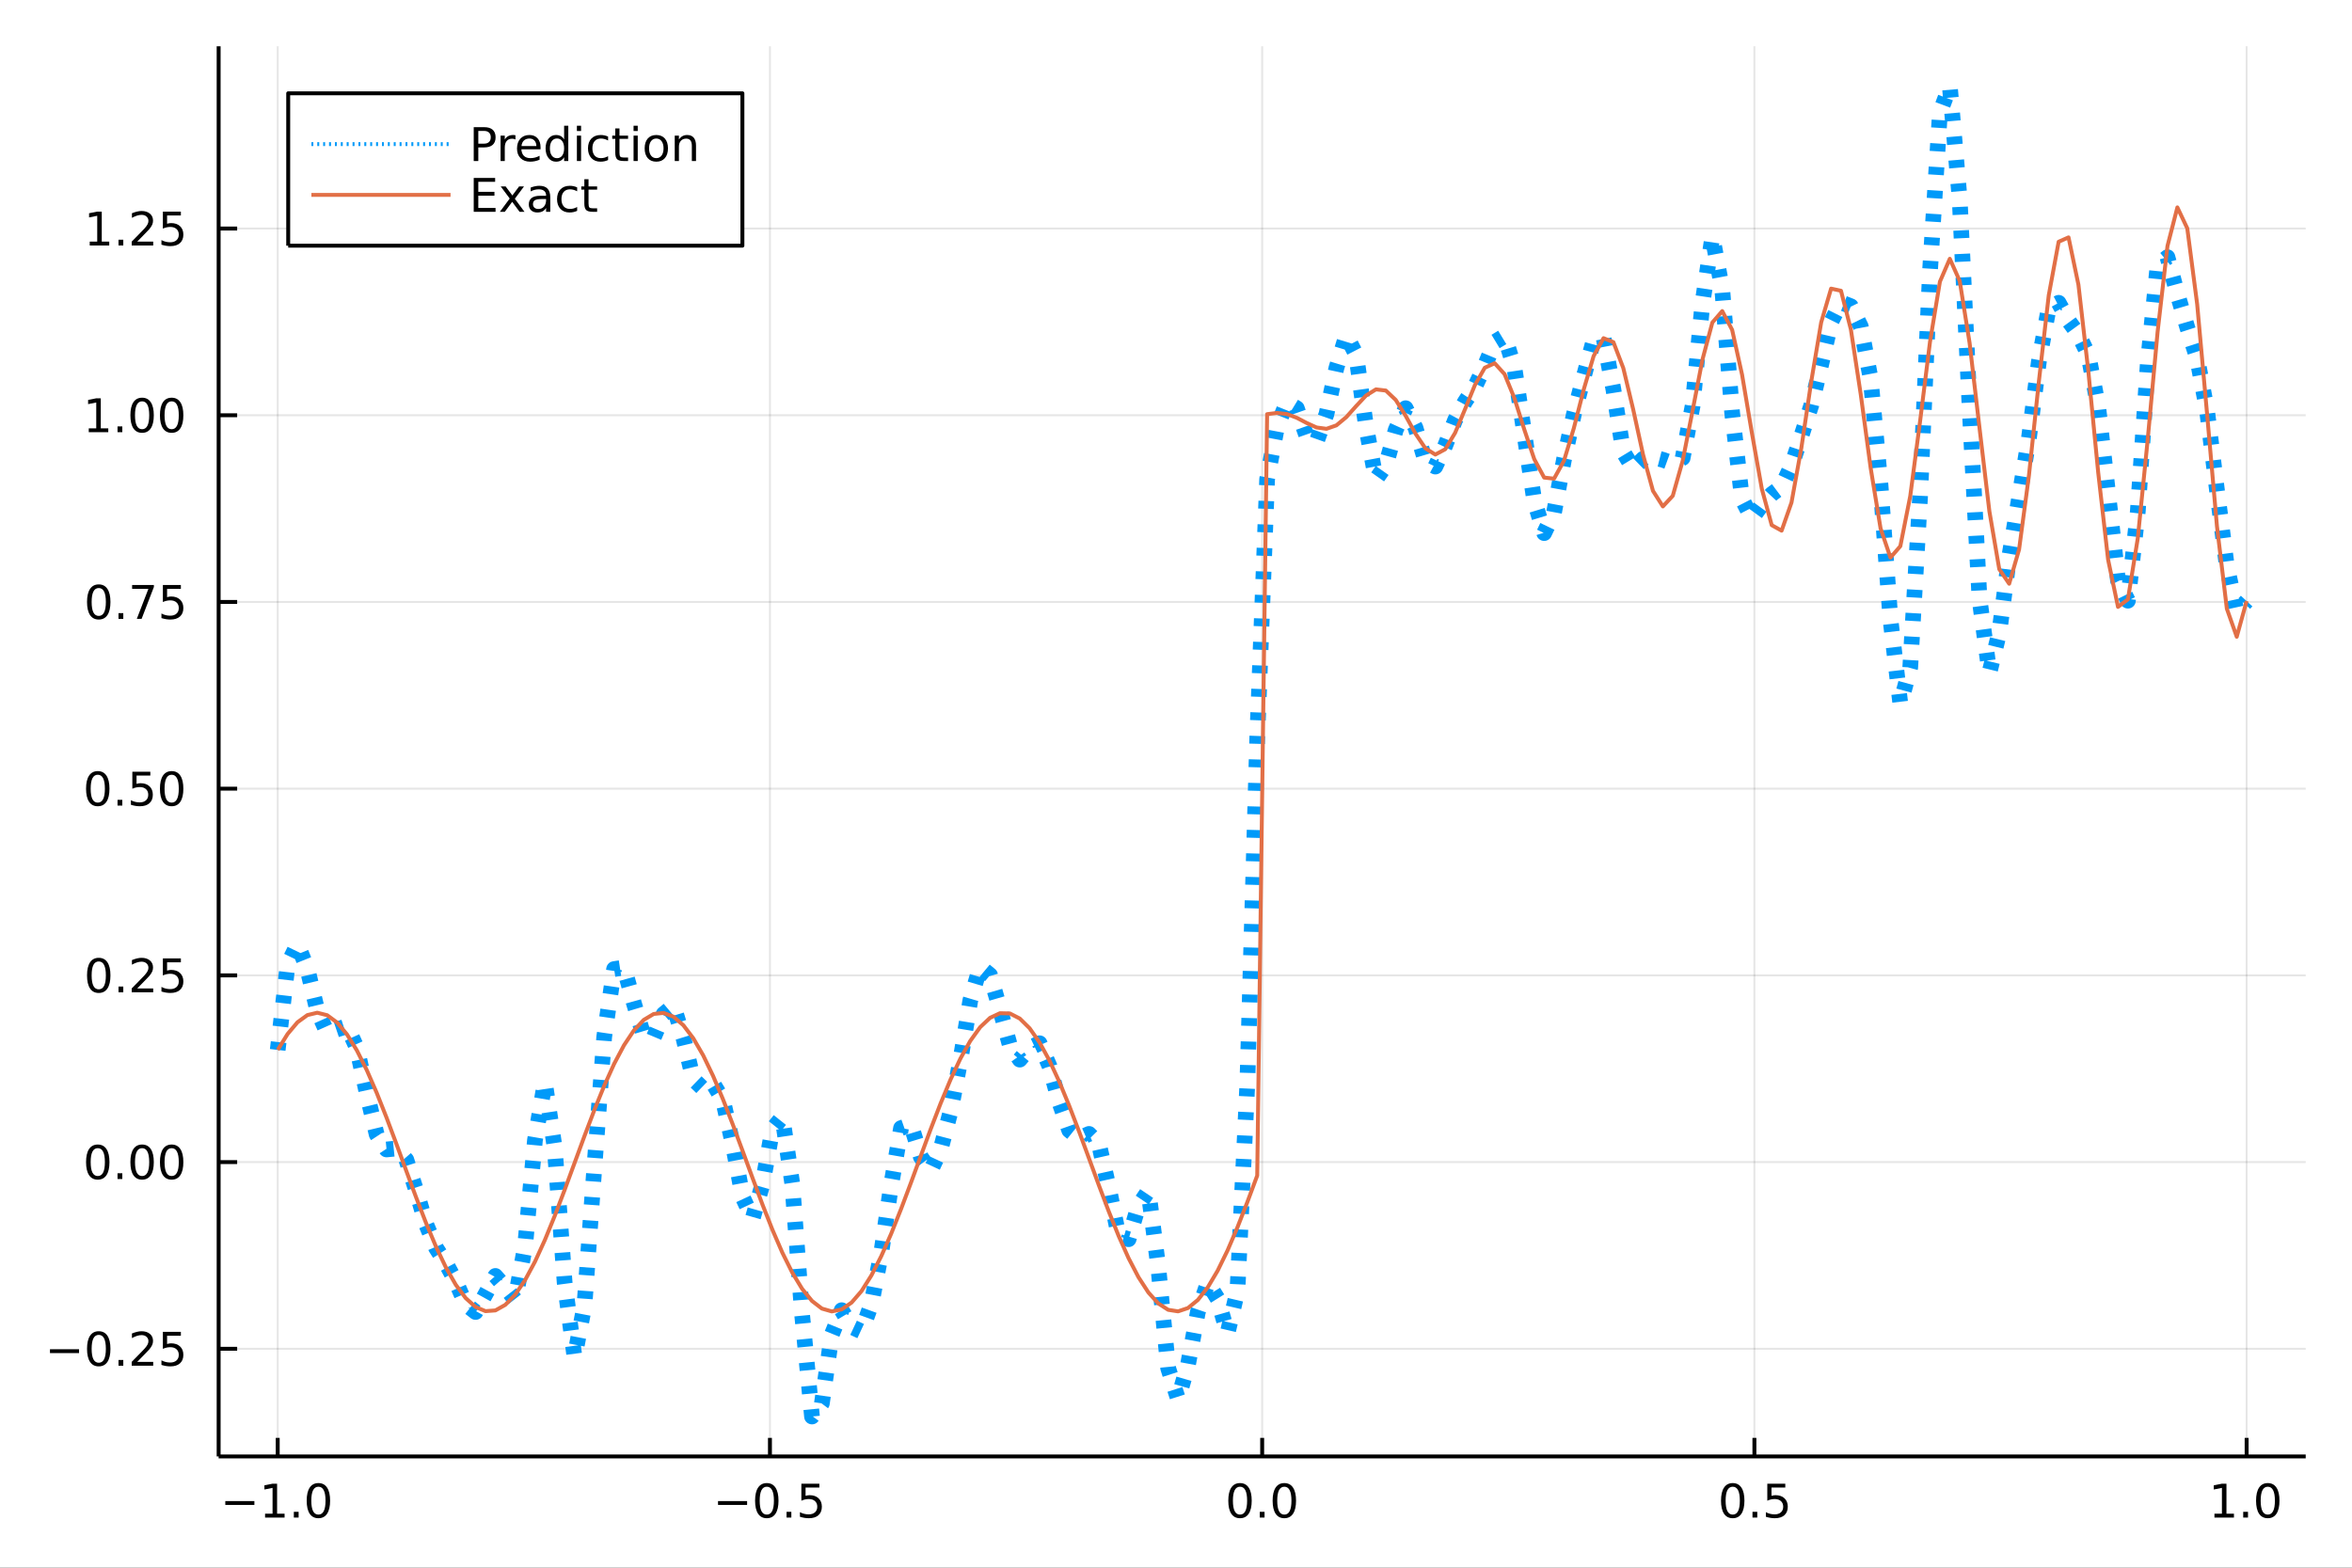 <?xml version="1.0" encoding="utf-8"?>
<svg xmlns="http://www.w3.org/2000/svg" xmlns:xlink="http://www.w3.org/1999/xlink" width="600" height="400" viewBox="0 0 2400 1600">
<rect x="0" y="0" width="2400" height="1600" fill="#333333" stroke="none"/>
<defs>
  <clipPath id="clip290">
    <rect x="0" y="0" width="2400" height="1600"/>
  </clipPath>
</defs>
<path clip-path="url(#clip290)" d="
M0 1600 L2400 1600 L2400 0 L0 0  Z
  " fill="#ffffff" fill-rule="evenodd" fill-opacity="1"/>
<defs>
  <clipPath id="clip291">
    <rect x="480" y="0" width="1681" height="1600"/>
  </clipPath>
</defs>
<path clip-path="url(#clip290)" d="
M223.103 1486.45 L2352.76 1486.45 L2352.76 47.244 L223.103 47.244  Z
  " fill="#ffffff" fill-rule="evenodd" fill-opacity="1"/>
<defs>
  <clipPath id="clip292">
    <rect x="223" y="47" width="2131" height="1440"/>
  </clipPath>
</defs>
<polyline clip-path="url(#clip292)" style="stroke:#000000; stroke-linecap:butt; stroke-linejoin:round; stroke-width:2; stroke-opacity:0.1; fill:none" points="
  283.376,1486.45 283.376,47.244 
  "/>
<polyline clip-path="url(#clip292)" style="stroke:#000000; stroke-linecap:butt; stroke-linejoin:round; stroke-width:2; stroke-opacity:0.1; fill:none" points="
  785.652,1486.45 785.652,47.244 
  "/>
<polyline clip-path="url(#clip292)" style="stroke:#000000; stroke-linecap:butt; stroke-linejoin:round; stroke-width:2; stroke-opacity:0.1; fill:none" points="
  1287.93,1486.45 1287.93,47.244 
  "/>
<polyline clip-path="url(#clip292)" style="stroke:#000000; stroke-linecap:butt; stroke-linejoin:round; stroke-width:2; stroke-opacity:0.1; fill:none" points="
  1790.21,1486.45 1790.21,47.244 
  "/>
<polyline clip-path="url(#clip292)" style="stroke:#000000; stroke-linecap:butt; stroke-linejoin:round; stroke-width:2; stroke-opacity:0.1; fill:none" points="
  2292.48,1486.45 2292.48,47.244 
  "/>
<polyline clip-path="url(#clip290)" style="stroke:#000000; stroke-linecap:butt; stroke-linejoin:round; stroke-width:4; stroke-opacity:1; fill:none" points="
  223.103,1486.45 2352.76,1486.45 
  "/>
<polyline clip-path="url(#clip290)" style="stroke:#000000; stroke-linecap:butt; stroke-linejoin:round; stroke-width:4; stroke-opacity:1; fill:none" points="
  283.376,1486.45 283.376,1467.55 
  "/>
<polyline clip-path="url(#clip290)" style="stroke:#000000; stroke-linecap:butt; stroke-linejoin:round; stroke-width:4; stroke-opacity:1; fill:none" points="
  785.652,1486.45 785.652,1467.55 
  "/>
<polyline clip-path="url(#clip290)" style="stroke:#000000; stroke-linecap:butt; stroke-linejoin:round; stroke-width:4; stroke-opacity:1; fill:none" points="
  1287.93,1486.45 1287.93,1467.55 
  "/>
<polyline clip-path="url(#clip290)" style="stroke:#000000; stroke-linecap:butt; stroke-linejoin:round; stroke-width:4; stroke-opacity:1; fill:none" points="
  1790.21,1486.45 1790.21,1467.55 
  "/>
<polyline clip-path="url(#clip290)" style="stroke:#000000; stroke-linecap:butt; stroke-linejoin:round; stroke-width:4; stroke-opacity:1; fill:none" points="
  2292.48,1486.45 2292.48,1467.55 
  "/>
<path clip-path="url(#clip290)" d="M229.904 1532.02 L259.58 1532.02 L259.58 1535.95 L229.904 1535.95 L229.904 1532.02 Z" fill="#000000" fill-rule="evenodd" fill-opacity="1" /><path clip-path="url(#clip290)" d="M270.482 1544.91 L278.121 1544.91 L278.121 1518.55 L269.811 1520.21 L269.811 1515.95 L278.075 1514.29 L282.751 1514.29 L282.751 1544.91 L290.39 1544.91 L290.39 1548.85 L270.482 1548.85 L270.482 1544.91 Z" fill="#000000" fill-rule="evenodd" fill-opacity="1" /><path clip-path="url(#clip290)" d="M299.834 1542.97 L304.718 1542.97 L304.718 1548.85 L299.834 1548.85 L299.834 1542.97 Z" fill="#000000" fill-rule="evenodd" fill-opacity="1" /><path clip-path="url(#clip290)" d="M324.903 1517.37 Q321.292 1517.37 319.463 1520.93 Q317.658 1524.47 317.658 1531.6 Q317.658 1538.71 319.463 1542.27 Q321.292 1545.82 324.903 1545.82 Q328.538 1545.82 330.343 1542.27 Q332.172 1538.71 332.172 1531.6 Q332.172 1524.47 330.343 1520.93 Q328.538 1517.37 324.903 1517.37 M324.903 1513.66 Q330.713 1513.66 333.769 1518.27 Q336.848 1522.85 336.848 1531.6 Q336.848 1540.33 333.769 1544.94 Q330.713 1549.52 324.903 1549.52 Q319.093 1549.52 316.014 1544.94 Q312.959 1540.33 312.959 1531.6 Q312.959 1522.85 316.014 1518.27 Q319.093 1513.66 324.903 1513.66 Z" fill="#000000" fill-rule="evenodd" fill-opacity="1" /><path clip-path="url(#clip290)" d="M732.678 1532.02 L762.354 1532.02 L762.354 1535.95 L732.678 1535.95 L732.678 1532.02 Z" fill="#000000" fill-rule="evenodd" fill-opacity="1" /><path clip-path="url(#clip290)" d="M782.446 1517.37 Q778.835 1517.37 777.007 1520.93 Q775.201 1524.47 775.201 1531.6 Q775.201 1538.71 777.007 1542.27 Q778.835 1545.82 782.446 1545.82 Q786.081 1545.82 787.886 1542.27 Q789.715 1538.71 789.715 1531.6 Q789.715 1524.47 787.886 1520.93 Q786.081 1517.37 782.446 1517.37 M782.446 1513.66 Q788.257 1513.66 791.312 1518.27 Q794.391 1522.85 794.391 1531.6 Q794.391 1540.33 791.312 1544.94 Q788.257 1549.52 782.446 1549.52 Q776.636 1549.52 773.558 1544.94 Q770.502 1540.33 770.502 1531.6 Q770.502 1522.85 773.558 1518.27 Q776.636 1513.66 782.446 1513.66 Z" fill="#000000" fill-rule="evenodd" fill-opacity="1" /><path clip-path="url(#clip290)" d="M802.608 1542.97 L807.493 1542.97 L807.493 1548.85 L802.608 1548.85 L802.608 1542.97 Z" fill="#000000" fill-rule="evenodd" fill-opacity="1" /><path clip-path="url(#clip290)" d="M817.724 1514.29 L836.08 1514.29 L836.08 1518.22 L822.006 1518.22 L822.006 1526.7 Q823.025 1526.35 824.043 1526.19 Q825.062 1526 826.08 1526 Q831.867 1526 835.247 1529.17 Q838.627 1532.34 838.627 1537.76 Q838.627 1543.34 835.155 1546.44 Q831.682 1549.52 825.363 1549.52 Q823.187 1549.52 820.918 1549.15 Q818.673 1548.78 816.266 1548.04 L816.266 1543.34 Q818.349 1544.47 820.571 1545.03 Q822.793 1545.58 825.27 1545.58 Q829.275 1545.58 831.613 1543.48 Q833.951 1541.37 833.951 1537.76 Q833.951 1534.15 831.613 1532.04 Q829.275 1529.94 825.27 1529.94 Q823.395 1529.94 821.52 1530.35 Q819.668 1530.77 817.724 1531.65 L817.724 1514.29 Z" fill="#000000" fill-rule="evenodd" fill-opacity="1" /><path clip-path="url(#clip290)" d="M1265.31 1517.37 Q1261.7 1517.37 1259.87 1520.93 Q1258.07 1524.47 1258.07 1531.6 Q1258.07 1538.71 1259.87 1542.27 Q1261.7 1545.82 1265.31 1545.82 Q1268.95 1545.82 1270.75 1542.27 Q1272.58 1538.71 1272.58 1531.6 Q1272.58 1524.47 1270.75 1520.93 Q1268.95 1517.37 1265.31 1517.37 M1265.31 1513.66 Q1271.12 1513.66 1274.18 1518.27 Q1277.26 1522.85 1277.26 1531.6 Q1277.26 1540.33 1274.18 1544.94 Q1271.12 1549.52 1265.31 1549.52 Q1259.5 1549.52 1256.42 1544.94 Q1253.37 1540.33 1253.37 1531.6 Q1253.37 1522.85 1256.42 1518.27 Q1259.5 1513.66 1265.31 1513.66 Z" fill="#000000" fill-rule="evenodd" fill-opacity="1" /><path clip-path="url(#clip290)" d="M1285.48 1542.97 L1290.36 1542.97 L1290.36 1548.85 L1285.48 1548.85 L1285.48 1542.97 Z" fill="#000000" fill-rule="evenodd" fill-opacity="1" /><path clip-path="url(#clip290)" d="M1310.54 1517.37 Q1306.93 1517.37 1305.11 1520.93 Q1303.3 1524.47 1303.3 1531.6 Q1303.3 1538.71 1305.11 1542.27 Q1306.93 1545.82 1310.54 1545.82 Q1314.18 1545.82 1315.98 1542.27 Q1317.81 1538.71 1317.81 1531.6 Q1317.81 1524.47 1315.98 1520.93 Q1314.18 1517.37 1310.54 1517.37 M1310.54 1513.66 Q1316.35 1513.66 1319.41 1518.27 Q1322.49 1522.85 1322.49 1531.6 Q1322.49 1540.33 1319.41 1544.94 Q1316.35 1549.52 1310.54 1549.52 Q1304.73 1549.52 1301.66 1544.94 Q1298.6 1540.33 1298.6 1531.6 Q1298.6 1522.85 1301.66 1518.27 Q1304.73 1513.66 1310.54 1513.66 Z" fill="#000000" fill-rule="evenodd" fill-opacity="1" /><path clip-path="url(#clip290)" d="M1768.09 1517.37 Q1764.48 1517.37 1762.65 1520.93 Q1760.84 1524.47 1760.84 1531.6 Q1760.84 1538.71 1762.65 1542.27 Q1764.48 1545.82 1768.09 1545.82 Q1771.72 1545.82 1773.53 1542.27 Q1775.36 1538.71 1775.36 1531.6 Q1775.36 1524.47 1773.53 1520.93 Q1771.72 1517.37 1768.09 1517.37 M1768.09 1513.66 Q1773.9 1513.66 1776.95 1518.27 Q1780.03 1522.85 1780.03 1531.6 Q1780.03 1540.33 1776.95 1544.94 Q1773.9 1549.52 1768.09 1549.52 Q1762.28 1549.52 1759.2 1544.94 Q1756.14 1540.33 1756.14 1531.6 Q1756.14 1522.85 1759.2 1518.27 Q1762.28 1513.66 1768.09 1513.66 Z" fill="#000000" fill-rule="evenodd" fill-opacity="1" /><path clip-path="url(#clip290)" d="M1788.25 1542.97 L1793.13 1542.97 L1793.13 1548.85 L1788.25 1548.85 L1788.25 1542.97 Z" fill="#000000" fill-rule="evenodd" fill-opacity="1" /><path clip-path="url(#clip290)" d="M1803.37 1514.29 L1821.72 1514.29 L1821.72 1518.22 L1807.65 1518.22 L1807.65 1526.7 Q1808.67 1526.35 1809.69 1526.19 Q1810.7 1526 1811.72 1526 Q1817.51 1526 1820.89 1529.17 Q1824.27 1532.34 1824.27 1537.76 Q1824.27 1543.34 1820.8 1546.44 Q1817.32 1549.52 1811 1549.52 Q1808.83 1549.52 1806.56 1549.15 Q1804.31 1548.78 1801.91 1548.04 L1801.91 1543.34 Q1803.99 1544.47 1806.21 1545.03 Q1808.44 1545.58 1810.91 1545.58 Q1814.92 1545.58 1817.25 1543.48 Q1819.59 1541.37 1819.59 1537.76 Q1819.59 1534.15 1817.25 1532.04 Q1814.92 1529.94 1810.91 1529.94 Q1809.04 1529.94 1807.16 1530.35 Q1805.31 1530.77 1803.37 1531.65 L1803.37 1514.29 Z" fill="#000000" fill-rule="evenodd" fill-opacity="1" /><path clip-path="url(#clip290)" d="M2259.64 1544.91 L2267.27 1544.91 L2267.27 1518.55 L2258.96 1520.21 L2258.96 1515.95 L2267.23 1514.29 L2271.9 1514.29 L2271.9 1544.91 L2279.54 1544.91 L2279.54 1548.85 L2259.64 1548.85 L2259.64 1544.91 Z" fill="#000000" fill-rule="evenodd" fill-opacity="1" /><path clip-path="url(#clip290)" d="M2288.99 1542.97 L2293.87 1542.97 L2293.87 1548.85 L2288.99 1548.85 L2288.99 1542.97 Z" fill="#000000" fill-rule="evenodd" fill-opacity="1" /><path clip-path="url(#clip290)" d="M2314.06 1517.37 Q2310.45 1517.37 2308.62 1520.93 Q2306.81 1524.47 2306.81 1531.6 Q2306.81 1538.71 2308.62 1542.27 Q2310.45 1545.82 2314.06 1545.82 Q2317.69 1545.82 2319.5 1542.27 Q2321.33 1538.71 2321.33 1531.6 Q2321.33 1524.47 2319.5 1520.93 Q2317.69 1517.37 2314.06 1517.37 M2314.06 1513.66 Q2319.87 1513.66 2322.92 1518.27 Q2326 1522.85 2326 1531.6 Q2326 1540.33 2322.92 1544.94 Q2319.87 1549.52 2314.06 1549.52 Q2308.25 1549.52 2305.17 1544.94 Q2302.11 1540.33 2302.11 1531.6 Q2302.11 1522.85 2305.17 1518.27 Q2308.25 1513.66 2314.06 1513.66 Z" fill="#000000" fill-rule="evenodd" fill-opacity="1" /><polyline clip-path="url(#clip292)" style="stroke:#000000; stroke-linecap:butt; stroke-linejoin:round; stroke-width:2; stroke-opacity:0.1; fill:none" points="
  223.103,1376.59 2352.76,1376.59 
  "/>
<polyline clip-path="url(#clip292)" style="stroke:#000000; stroke-linecap:butt; stroke-linejoin:round; stroke-width:2; stroke-opacity:0.1; fill:none" points="
  223.103,1186.03 2352.76,1186.03 
  "/>
<polyline clip-path="url(#clip292)" style="stroke:#000000; stroke-linecap:butt; stroke-linejoin:round; stroke-width:2; stroke-opacity:0.1; fill:none" points="
  223.103,995.475 2352.76,995.475 
  "/>
<polyline clip-path="url(#clip292)" style="stroke:#000000; stroke-linecap:butt; stroke-linejoin:round; stroke-width:2; stroke-opacity:0.1; fill:none" points="
  223.103,804.919 2352.76,804.919 
  "/>
<polyline clip-path="url(#clip292)" style="stroke:#000000; stroke-linecap:butt; stroke-linejoin:round; stroke-width:2; stroke-opacity:0.1; fill:none" points="
  223.103,614.363 2352.76,614.363 
  "/>
<polyline clip-path="url(#clip292)" style="stroke:#000000; stroke-linecap:butt; stroke-linejoin:round; stroke-width:2; stroke-opacity:0.1; fill:none" points="
  223.103,423.807 2352.76,423.807 
  "/>
<polyline clip-path="url(#clip292)" style="stroke:#000000; stroke-linecap:butt; stroke-linejoin:round; stroke-width:2; stroke-opacity:0.1; fill:none" points="
  223.103,233.251 2352.76,233.251 
  "/>
<polyline clip-path="url(#clip290)" style="stroke:#000000; stroke-linecap:butt; stroke-linejoin:round; stroke-width:4; stroke-opacity:1; fill:none" points="
  223.103,1486.45 223.103,47.244 
  "/>
<polyline clip-path="url(#clip290)" style="stroke:#000000; stroke-linecap:butt; stroke-linejoin:round; stroke-width:4; stroke-opacity:1; fill:none" points="
  223.103,1376.59 242,1376.59 
  "/>
<polyline clip-path="url(#clip290)" style="stroke:#000000; stroke-linecap:butt; stroke-linejoin:round; stroke-width:4; stroke-opacity:1; fill:none" points="
  223.103,1186.03 242,1186.03 
  "/>
<polyline clip-path="url(#clip290)" style="stroke:#000000; stroke-linecap:butt; stroke-linejoin:round; stroke-width:4; stroke-opacity:1; fill:none" points="
  223.103,995.475 242,995.475 
  "/>
<polyline clip-path="url(#clip290)" style="stroke:#000000; stroke-linecap:butt; stroke-linejoin:round; stroke-width:4; stroke-opacity:1; fill:none" points="
  223.103,804.919 242,804.919 
  "/>
<polyline clip-path="url(#clip290)" style="stroke:#000000; stroke-linecap:butt; stroke-linejoin:round; stroke-width:4; stroke-opacity:1; fill:none" points="
  223.103,614.363 242,614.363 
  "/>
<polyline clip-path="url(#clip290)" style="stroke:#000000; stroke-linecap:butt; stroke-linejoin:round; stroke-width:4; stroke-opacity:1; fill:none" points="
  223.103,423.807 242,423.807 
  "/>
<polyline clip-path="url(#clip290)" style="stroke:#000000; stroke-linecap:butt; stroke-linejoin:round; stroke-width:4; stroke-opacity:1; fill:none" points="
  223.103,233.251 242,233.251 
  "/>
<path clip-path="url(#clip290)" d="M50.992 1377.04 L80.668 1377.04 L80.668 1380.97 L50.992 1380.97 L50.992 1377.04 Z" fill="#000000" fill-rule="evenodd" fill-opacity="1" /><path clip-path="url(#clip290)" d="M100.76 1362.39 Q97.149 1362.39 95.321 1365.95 Q93.515 1369.49 93.515 1376.62 Q93.515 1383.73 95.321 1387.29 Q97.149 1390.83 100.76 1390.83 Q104.395 1390.83 106.2 1387.29 Q108.029 1383.73 108.029 1376.62 Q108.029 1369.49 106.2 1365.95 Q104.395 1362.39 100.76 1362.39 M100.76 1358.68 Q106.571 1358.68 109.626 1363.29 Q112.705 1367.87 112.705 1376.62 Q112.705 1385.35 109.626 1389.96 Q106.571 1394.54 100.76 1394.54 Q94.95 1394.54 91.871 1389.96 Q88.816 1385.35 88.816 1376.62 Q88.816 1367.87 91.871 1363.29 Q94.95 1358.68 100.76 1358.68 Z" fill="#000000" fill-rule="evenodd" fill-opacity="1" /><path clip-path="url(#clip290)" d="M120.922 1387.99 L125.807 1387.99 L125.807 1393.87 L120.922 1393.87 L120.922 1387.99 Z" fill="#000000" fill-rule="evenodd" fill-opacity="1" /><path clip-path="url(#clip290)" d="M140.019 1389.93 L156.339 1389.93 L156.339 1393.87 L134.394 1393.87 L134.394 1389.93 Q137.056 1387.18 141.64 1382.55 Q146.246 1377.9 147.427 1376.55 Q149.672 1374.03 150.552 1372.29 Q151.455 1370.53 151.455 1368.84 Q151.455 1366.09 149.51 1364.35 Q147.589 1362.62 144.487 1362.62 Q142.288 1362.62 139.834 1363.38 Q137.404 1364.15 134.626 1365.7 L134.626 1360.97 Q137.45 1359.84 139.904 1359.26 Q142.357 1358.68 144.394 1358.68 Q149.765 1358.68 152.959 1361.37 Q156.154 1364.05 156.154 1368.54 Q156.154 1370.67 155.343 1372.59 Q154.556 1374.49 152.45 1377.09 Q151.871 1377.76 148.769 1380.97 Q145.668 1384.17 140.019 1389.93 Z" fill="#000000" fill-rule="evenodd" fill-opacity="1" /><path clip-path="url(#clip290)" d="M166.2 1359.31 L184.556 1359.31 L184.556 1363.24 L170.482 1363.24 L170.482 1371.71 Q171.501 1371.37 172.519 1371.21 Q173.538 1371.02 174.556 1371.02 Q180.343 1371.02 183.723 1374.19 Q187.103 1377.36 187.103 1382.78 Q187.103 1388.36 183.63 1391.46 Q180.158 1394.54 173.839 1394.54 Q171.663 1394.54 169.394 1394.17 Q167.149 1393.8 164.742 1393.06 L164.742 1388.36 Q166.825 1389.49 169.047 1390.05 Q171.269 1390.6 173.746 1390.6 Q177.751 1390.6 180.089 1388.5 Q182.427 1386.39 182.427 1382.78 Q182.427 1379.17 180.089 1377.06 Q177.751 1374.96 173.746 1374.96 Q171.871 1374.96 169.996 1375.37 Q168.144 1375.79 166.2 1376.67 L166.2 1359.31 Z" fill="#000000" fill-rule="evenodd" fill-opacity="1" /><path clip-path="url(#clip290)" d="M99.765 1171.83 Q96.154 1171.83 94.325 1175.39 Q92.52 1178.94 92.52 1186.07 Q92.52 1193.17 94.325 1196.74 Q96.154 1200.28 99.765 1200.28 Q103.399 1200.28 105.205 1196.74 Q107.033 1193.17 107.033 1186.07 Q107.033 1178.94 105.205 1175.39 Q103.399 1171.83 99.765 1171.83 M99.765 1168.13 Q105.575 1168.13 108.631 1172.73 Q111.709 1177.32 111.709 1186.07 Q111.709 1194.79 108.631 1199.4 Q105.575 1203.98 99.765 1203.98 Q93.955 1203.98 90.876 1199.4 Q87.821 1194.79 87.821 1186.07 Q87.821 1177.32 90.876 1172.73 Q93.955 1168.13 99.765 1168.13 Z" fill="#000000" fill-rule="evenodd" fill-opacity="1" /><path clip-path="url(#clip290)" d="M119.927 1197.43 L124.811 1197.43 L124.811 1203.31 L119.927 1203.31 L119.927 1197.43 Z" fill="#000000" fill-rule="evenodd" fill-opacity="1" /><path clip-path="url(#clip290)" d="M144.996 1171.83 Q141.385 1171.83 139.556 1175.39 Q137.751 1178.94 137.751 1186.07 Q137.751 1193.17 139.556 1196.74 Q141.385 1200.28 144.996 1200.28 Q148.63 1200.28 150.436 1196.74 Q152.265 1193.17 152.265 1186.07 Q152.265 1178.94 150.436 1175.39 Q148.63 1171.83 144.996 1171.83 M144.996 1168.13 Q150.806 1168.13 153.862 1172.73 Q156.941 1177.32 156.941 1186.07 Q156.941 1194.79 153.862 1199.4 Q150.806 1203.98 144.996 1203.98 Q139.186 1203.98 136.107 1199.4 Q133.052 1194.79 133.052 1186.07 Q133.052 1177.32 136.107 1172.73 Q139.186 1168.13 144.996 1168.13 Z" fill="#000000" fill-rule="evenodd" fill-opacity="1" /><path clip-path="url(#clip290)" d="M175.158 1171.83 Q171.547 1171.83 169.718 1175.39 Q167.913 1178.94 167.913 1186.07 Q167.913 1193.17 169.718 1196.74 Q171.547 1200.28 175.158 1200.28 Q178.792 1200.28 180.598 1196.74 Q182.427 1193.17 182.427 1186.07 Q182.427 1178.94 180.598 1175.39 Q178.792 1171.83 175.158 1171.83 M175.158 1168.13 Q180.968 1168.13 184.024 1172.73 Q187.103 1177.32 187.103 1186.07 Q187.103 1194.79 184.024 1199.4 Q180.968 1203.98 175.158 1203.98 Q169.348 1203.98 166.269 1199.4 Q163.214 1194.79 163.214 1186.07 Q163.214 1177.32 166.269 1172.73 Q169.348 1168.13 175.158 1168.13 Z" fill="#000000" fill-rule="evenodd" fill-opacity="1" /><path clip-path="url(#clip290)" d="M100.76 981.274 Q97.149 981.274 95.321 984.839 Q93.515 988.38 93.515 995.51 Q93.515 1002.62 95.321 1006.18 Q97.149 1009.72 100.76 1009.72 Q104.395 1009.72 106.2 1006.18 Q108.029 1002.62 108.029 995.51 Q108.029 988.38 106.2 984.839 Q104.395 981.274 100.76 981.274 M100.76 977.57 Q106.571 977.57 109.626 982.177 Q112.705 986.76 112.705 995.51 Q112.705 1004.24 109.626 1008.84 Q106.571 1013.43 100.76 1013.43 Q94.95 1013.43 91.871 1008.84 Q88.816 1004.24 88.816 995.51 Q88.816 986.76 91.871 982.177 Q94.95 977.57 100.76 977.57 Z" fill="#000000" fill-rule="evenodd" fill-opacity="1" /><path clip-path="url(#clip290)" d="M120.922 1006.88 L125.807 1006.88 L125.807 1012.76 L120.922 1012.76 L120.922 1006.88 Z" fill="#000000" fill-rule="evenodd" fill-opacity="1" /><path clip-path="url(#clip290)" d="M140.019 1008.82 L156.339 1008.82 L156.339 1012.76 L134.394 1012.76 L134.394 1008.82 Q137.056 1006.07 141.64 1001.44 Q146.246 996.783 147.427 995.44 Q149.672 992.917 150.552 991.181 Q151.455 989.422 151.455 987.732 Q151.455 984.978 149.51 983.241 Q147.589 981.505 144.487 981.505 Q142.288 981.505 139.834 982.269 Q137.404 983.033 134.626 984.584 L134.626 979.862 Q137.45 978.728 139.904 978.149 Q142.357 977.57 144.394 977.57 Q149.765 977.57 152.959 980.255 Q156.154 982.941 156.154 987.431 Q156.154 989.561 155.343 991.482 Q154.556 993.38 152.45 995.973 Q151.871 996.644 148.769 999.862 Q145.668 1003.06 140.019 1008.82 Z" fill="#000000" fill-rule="evenodd" fill-opacity="1" /><path clip-path="url(#clip290)" d="M166.2 978.195 L184.556 978.195 L184.556 982.13 L170.482 982.13 L170.482 990.603 Q171.501 990.255 172.519 990.093 Q173.538 989.908 174.556 989.908 Q180.343 989.908 183.723 993.079 Q187.103 996.251 187.103 1001.67 Q187.103 1007.25 183.63 1010.35 Q180.158 1013.43 173.839 1013.43 Q171.663 1013.43 169.394 1013.06 Q167.149 1012.69 164.742 1011.95 L164.742 1007.25 Q166.825 1008.38 169.047 1008.94 Q171.269 1009.49 173.746 1009.49 Q177.751 1009.49 180.089 1007.38 Q182.427 1005.28 182.427 1001.67 Q182.427 998.056 180.089 995.95 Q177.751 993.843 173.746 993.843 Q171.871 993.843 169.996 994.26 Q168.144 994.677 166.2 995.556 L166.2 978.195 Z" fill="#000000" fill-rule="evenodd" fill-opacity="1" /><path clip-path="url(#clip290)" d="M99.765 790.718 Q96.154 790.718 94.325 794.283 Q92.52 797.824 92.52 804.954 Q92.52 812.06 94.325 815.625 Q96.154 819.167 99.765 819.167 Q103.399 819.167 105.205 815.625 Q107.033 812.06 107.033 804.954 Q107.033 797.824 105.205 794.283 Q103.399 790.718 99.765 790.718 M99.765 787.014 Q105.575 787.014 108.631 791.621 Q111.709 796.204 111.709 804.954 Q111.709 813.681 108.631 818.287 Q105.575 822.87 99.765 822.87 Q93.955 822.87 90.876 818.287 Q87.821 813.681 87.821 804.954 Q87.821 796.204 90.876 791.621 Q93.955 787.014 99.765 787.014 Z" fill="#000000" fill-rule="evenodd" fill-opacity="1" /><path clip-path="url(#clip290)" d="M119.927 816.32 L124.811 816.32 L124.811 822.199 L119.927 822.199 L119.927 816.32 Z" fill="#000000" fill-rule="evenodd" fill-opacity="1" /><path clip-path="url(#clip290)" d="M135.043 787.639 L153.399 787.639 L153.399 791.574 L139.325 791.574 L139.325 800.046 Q140.343 799.699 141.362 799.537 Q142.381 799.352 143.399 799.352 Q149.186 799.352 152.566 802.523 Q155.945 805.695 155.945 811.111 Q155.945 816.69 152.473 819.792 Q149.001 822.87 142.681 822.87 Q140.506 822.87 138.237 822.5 Q135.992 822.13 133.584 821.389 L133.584 816.69 Q135.668 817.824 137.89 818.38 Q140.112 818.935 142.589 818.935 Q146.593 818.935 148.931 816.829 Q151.269 814.722 151.269 811.111 Q151.269 807.5 148.931 805.394 Q146.593 803.287 142.589 803.287 Q140.714 803.287 138.839 803.704 Q136.987 804.121 135.043 805 L135.043 787.639 Z" fill="#000000" fill-rule="evenodd" fill-opacity="1" /><path clip-path="url(#clip290)" d="M175.158 790.718 Q171.547 790.718 169.718 794.283 Q167.913 797.824 167.913 804.954 Q167.913 812.06 169.718 815.625 Q171.547 819.167 175.158 819.167 Q178.792 819.167 180.598 815.625 Q182.427 812.06 182.427 804.954 Q182.427 797.824 180.598 794.283 Q178.792 790.718 175.158 790.718 M175.158 787.014 Q180.968 787.014 184.024 791.621 Q187.103 796.204 187.103 804.954 Q187.103 813.681 184.024 818.287 Q180.968 822.87 175.158 822.87 Q169.348 822.87 166.269 818.287 Q163.214 813.681 163.214 804.954 Q163.214 796.204 166.269 791.621 Q169.348 787.014 175.158 787.014 Z" fill="#000000" fill-rule="evenodd" fill-opacity="1" /><path clip-path="url(#clip290)" d="M100.76 600.162 Q97.149 600.162 95.321 603.727 Q93.515 607.268 93.515 614.398 Q93.515 621.504 95.321 625.069 Q97.149 628.611 100.76 628.611 Q104.395 628.611 106.2 625.069 Q108.029 621.504 108.029 614.398 Q108.029 607.268 106.2 603.727 Q104.395 600.162 100.76 600.162 M100.76 596.458 Q106.571 596.458 109.626 601.065 Q112.705 605.648 112.705 614.398 Q112.705 623.125 109.626 627.731 Q106.571 632.314 100.76 632.314 Q94.95 632.314 91.871 627.731 Q88.816 623.125 88.816 614.398 Q88.816 605.648 91.871 601.065 Q94.95 596.458 100.76 596.458 Z" fill="#000000" fill-rule="evenodd" fill-opacity="1" /><path clip-path="url(#clip290)" d="M120.922 625.763 L125.807 625.763 L125.807 631.643 L120.922 631.643 L120.922 625.763 Z" fill="#000000" fill-rule="evenodd" fill-opacity="1" /><path clip-path="url(#clip290)" d="M134.811 597.083 L157.033 597.083 L157.033 599.074 L144.487 631.643 L139.603 631.643 L151.408 601.018 L134.811 601.018 L134.811 597.083 Z" fill="#000000" fill-rule="evenodd" fill-opacity="1" /><path clip-path="url(#clip290)" d="M166.2 597.083 L184.556 597.083 L184.556 601.018 L170.482 601.018 L170.482 609.49 Q171.501 609.143 172.519 608.981 Q173.538 608.796 174.556 608.796 Q180.343 608.796 183.723 611.967 Q187.103 615.139 187.103 620.555 Q187.103 626.134 183.63 629.236 Q180.158 632.314 173.839 632.314 Q171.663 632.314 169.394 631.944 Q167.149 631.574 164.742 630.833 L164.742 626.134 Q166.825 627.268 169.047 627.824 Q171.269 628.379 173.746 628.379 Q177.751 628.379 180.089 626.273 Q182.427 624.166 182.427 620.555 Q182.427 616.944 180.089 614.838 Q177.751 612.731 173.746 612.731 Q171.871 612.731 169.996 613.148 Q168.144 613.564 166.2 614.444 L166.2 597.083 Z" fill="#000000" fill-rule="evenodd" fill-opacity="1" /><path clip-path="url(#clip290)" d="M90.575 437.152 L98.214 437.152 L98.214 410.786 L89.904 412.453 L89.904 408.194 L98.168 406.527 L102.844 406.527 L102.844 437.152 L110.483 437.152 L110.483 441.087 L90.575 441.087 L90.575 437.152 Z" fill="#000000" fill-rule="evenodd" fill-opacity="1" /><path clip-path="url(#clip290)" d="M119.927 435.207 L124.811 435.207 L124.811 441.087 L119.927 441.087 L119.927 435.207 Z" fill="#000000" fill-rule="evenodd" fill-opacity="1" /><path clip-path="url(#clip290)" d="M144.996 409.606 Q141.385 409.606 139.556 413.171 Q137.751 416.712 137.751 423.842 Q137.751 430.948 139.556 434.513 Q141.385 438.055 144.996 438.055 Q148.63 438.055 150.436 434.513 Q152.265 430.948 152.265 423.842 Q152.265 416.712 150.436 413.171 Q148.63 409.606 144.996 409.606 M144.996 405.902 Q150.806 405.902 153.862 410.508 Q156.941 415.092 156.941 423.842 Q156.941 432.569 153.862 437.175 Q150.806 441.758 144.996 441.758 Q139.186 441.758 136.107 437.175 Q133.052 432.569 133.052 423.842 Q133.052 415.092 136.107 410.508 Q139.186 405.902 144.996 405.902 Z" fill="#000000" fill-rule="evenodd" fill-opacity="1" /><path clip-path="url(#clip290)" d="M175.158 409.606 Q171.547 409.606 169.718 413.171 Q167.913 416.712 167.913 423.842 Q167.913 430.948 169.718 434.513 Q171.547 438.055 175.158 438.055 Q178.792 438.055 180.598 434.513 Q182.427 430.948 182.427 423.842 Q182.427 416.712 180.598 413.171 Q178.792 409.606 175.158 409.606 M175.158 405.902 Q180.968 405.902 184.024 410.508 Q187.103 415.092 187.103 423.842 Q187.103 432.569 184.024 437.175 Q180.968 441.758 175.158 441.758 Q169.348 441.758 166.269 437.175 Q163.214 432.569 163.214 423.842 Q163.214 415.092 166.269 410.508 Q169.348 405.902 175.158 405.902 Z" fill="#000000" fill-rule="evenodd" fill-opacity="1" /><path clip-path="url(#clip290)" d="M91.571 246.596 L99.21 246.596 L99.21 220.23 L90.899 221.897 L90.899 217.638 L99.163 215.971 L103.839 215.971 L103.839 246.596 L111.478 246.596 L111.478 250.531 L91.571 250.531 L91.571 246.596 Z" fill="#000000" fill-rule="evenodd" fill-opacity="1" /><path clip-path="url(#clip290)" d="M120.922 244.651 L125.807 244.651 L125.807 250.531 L120.922 250.531 L120.922 244.651 Z" fill="#000000" fill-rule="evenodd" fill-opacity="1" /><path clip-path="url(#clip290)" d="M140.019 246.596 L156.339 246.596 L156.339 250.531 L134.394 250.531 L134.394 246.596 Q137.056 243.841 141.64 239.212 Q146.246 234.559 147.427 233.216 Q149.672 230.693 150.552 228.957 Q151.455 227.198 151.455 225.508 Q151.455 222.753 149.51 221.017 Q147.589 219.281 144.487 219.281 Q142.288 219.281 139.834 220.045 Q137.404 220.809 134.626 222.36 L134.626 217.638 Q137.45 216.503 139.904 215.925 Q142.357 215.346 144.394 215.346 Q149.765 215.346 152.959 218.031 Q156.154 220.716 156.154 225.207 Q156.154 227.337 155.343 229.258 Q154.556 231.156 152.45 233.749 Q151.871 234.42 148.769 237.638 Q145.668 240.832 140.019 246.596 Z" fill="#000000" fill-rule="evenodd" fill-opacity="1" /><path clip-path="url(#clip290)" d="M166.2 215.971 L184.556 215.971 L184.556 219.906 L170.482 219.906 L170.482 228.378 Q171.501 228.031 172.519 227.869 Q173.538 227.684 174.556 227.684 Q180.343 227.684 183.723 230.855 Q187.103 234.026 187.103 239.443 Q187.103 245.022 183.63 248.124 Q180.158 251.202 173.839 251.202 Q171.663 251.202 169.394 250.832 Q167.149 250.462 164.742 249.721 L164.742 245.022 Q166.825 246.156 169.047 246.712 Q171.269 247.267 173.746 247.267 Q177.751 247.267 180.089 245.161 Q182.427 243.054 182.427 239.443 Q182.427 235.832 180.089 233.726 Q177.751 231.619 173.746 231.619 Q171.871 231.619 169.996 232.036 Q168.144 232.452 166.2 233.332 L166.2 215.971 Z" fill="#000000" fill-rule="evenodd" fill-opacity="1" /><polyline clip-path="url(#clip292)" style="stroke:#009af9; stroke-linecap:butt; stroke-linejoin:round; stroke-width:16; stroke-opacity:1; fill:none" stroke-dasharray="8, 16" points="
  283.376,1071.55 293.472,984.571 303.568,963.818 313.664,988.788 323.76,1031.36 333.856,1053.99 343.952,1050.59 354.048,1047.39 364.144,1069.55 374.24,1115.64 
  384.336,1157.78 394.432,1173.15 404.528,1172.15 414.624,1183.7 424.72,1215.16 434.816,1249.5 444.912,1273.61 455.008,1289.32 465.104,1307.88 475.2,1331.13 
  485.296,1339.04 495.392,1320.88 505.488,1302.23 515.584,1313.73 525.68,1326.65 535.776,1271.95 545.872,1163.65 555.968,1104.53 566.064,1171.85 576.16,1308.92 
  586.256,1385.08 596.352,1332.54 606.448,1192.15 616.544,1058.14 626.64,989.039 636.736,987.487 646.832,1023.86 656.928,1057.45 667.024,1058.96 677.12,1035.03 
  687.216,1026.54 697.312,1059.18 707.408,1101.43 717.504,1111.17 727.6,1105.89 737.696,1122.72 747.792,1167.97 757.888,1222.04 767.984,1243.79 778.08,1208.49 
  788.176,1152.62 798.272,1139.94 808.369,1207.56 818.465,1341.45 828.561,1445.72 838.657,1432.28 848.753,1362.14 858.849,1337.21 868.945,1354.19 879.041,1358.89 
  889.137,1331.05 899.233,1278.81 909.329,1209.55 919.425,1151.34 929.521,1147.78 939.617,1180.83 949.713,1194.76 959.809,1173.23 969.905,1134.49 980.001,1082.08 
  990.097,1021.08 1000.19,986.817 1010.29,995.211 1020.38,1029.8 1030.48,1066.87 1040.58,1081.45 1050.67,1069.57 1060.77,1064.74 1070.86,1087.97 1080.96,1124.98 
  1091.06,1153.64 1101.15,1161.72 1111.25,1157.28 1121.34,1167.54 1131.44,1212.25 1141.54,1261.73 1151.63,1264.76 1161.73,1230.46 1171.83,1215.47 1181.92,1293.09 
  1192.02,1396.43 1202.11,1427.94 1212.21,1392.9 1222.31,1338.95 1232.4,1309.28 1242.5,1325.44 1252.59,1360.73 1262.69,1317.48 1272.79,1106.11 1282.88,753.413 
  1292.98,488.99 1303.07,435.752 1313.17,410.528 1323.27,416.7 1333.36,445.363 1343.46,450.872 1353.55,422.561 1363.65,375.649 1373.75,342.46 1383.84,361.973 
  1393.94,435.422 1404.03,489.188 1414.13,474.861 1424.23,438.693 1434.32,416.61 1444.42,436.76 1454.51,470.782 1464.61,476.197 1474.71,454.825 1484.8,428.702 
  1494.9,410.047 1504.99,394.798 1515.09,373.41 1525.19,349.074 1535.28,342.964 1545.38,375.835 1555.47,442.776 1565.57,510.967 1575.67,544.079 1585.76,523.012 
  1595.86,469.196 1605.95,423.048 1616.05,384.469 1626.15,347.449 1636.24,344.449 1646.34,397.469 1656.43,461.422 1666.53,478.105 1676.63,468.295 1686.72,466.675 
  1696.82,469.263 1706.91,472.937 1717.01,467.374 1727.11,414.484 1737.2,309.523 1747.3,241.496 1757.39,295.13 1767.49,421.247 1777.59,509.439 1787.68,529.063 
  1797.78,515.221 1807.87,504.325 1817.97,496.788 1828.07,475.216 1838.16,444.928 1848.26,413.614 1858.35,371.943 1868.45,328.645 1878.55,308.576 1888.64,312.546 
  1898.74,333.155 1908.83,386.467 1918.93,495.289 1929.03,632.083 1939.12,718.288 1949.22,681.204 1959.31,506.017 1969.41,276.41 1979.51,114.907 1989.6,87.976 
  1999.7,203.638 2009.79,415.265 2019.89,611.174 2029.99,686.648 2040.08,645.607 2050.18,568.559 2060.27,508.479 2070.37,446.854 2080.47,369.063 2090.56,314.243 
  2100.66,309.051 2110.75,327.378 2120.85,341.191 2130.95,362.051 2141.04,415.344 2151.14,503.673 2161.23,592.643 2171.33,613.068 2181.43,521.912 2191.52,372.186 
  2201.62,270.855 2211.71,262.501 2221.81,299.959 2231.91,334.192 2242,365.483 2252.1,419.193 2262.19,500.15 2272.29,577.992 2282.39,624.391 2292.48,613.443 
  
  "/>
<polyline clip-path="url(#clip292)" style="stroke:#e26f46; stroke-linecap:butt; stroke-linejoin:round; stroke-width:4; stroke-opacity:1; fill:none" points="
  283.376,1071.55 293.472,1055.3 303.568,1043.33 313.664,1036.01 323.76,1033.59 333.856,1036.14 343.952,1043.58 354.048,1055.68 364.144,1072.03 374.24,1092.1 
  384.336,1115.23 394.432,1140.68 404.528,1167.6 414.624,1195.13 424.72,1222.36 434.816,1248.41 444.912,1272.41 455.008,1293.6 465.104,1311.28 475.2,1324.87 
  485.296,1333.93 495.392,1338.17 505.488,1337.43 515.584,1331.76 525.68,1321.33 535.776,1306.48 545.872,1287.7 555.968,1265.61 566.064,1240.92 576.16,1214.43 
  586.256,1187.02 596.352,1159.58 606.448,1133 616.544,1108.15 626.64,1085.84 636.736,1066.8 646.832,1051.66 656.928,1040.9 667.024,1034.87 677.12,1033.78 
  687.216,1037.66 697.312,1046.38 707.408,1059.66 717.504,1077.06 727.6,1098.02 737.696,1121.86 747.792,1147.78 757.888,1174.96 767.984,1202.49 778.08,1229.49 
  788.176,1255.07 798.272,1278.4 808.369,1298.71 818.465,1315.35 828.561,1327.76 838.657,1335.55 848.753,1338.46 858.849,1336.39 868.945,1329.42 879.041,1317.77 
  889.137,1301.81 899.233,1282.08 909.329,1259.22 919.425,1233.96 929.521,1207.14 939.617,1179.63 949.713,1152.33 959.809,1126.13 969.905,1101.89 980.001,1080.39 
  990.097,1062.34 1000.19,1048.33 1010.29,1038.81 1020.38,1034.09 1030.48,1034.34 1040.58,1039.53 1050.67,1049.51 1060.77,1063.94 1070.86,1082.36 1080.96,1104.16 
  1091.06,1128.63 1101.15,1154.98 1111.25,1182.34 1121.34,1209.82 1131.44,1236.52 1141.54,1261.58 1151.63,1284.17 1161.73,1303.55 1171.83,1319.11 1181.92,1330.31 
  1192.02,1336.81 1202.11,1338.39 1212.21,1335 1222.31,1326.74 1232.4,1313.89 1242.5,1296.87 1252.59,1276.23 1262.69,1252.65 1272.79,1226.89 1282.88,1199.8 
  1292.98,422.7 1303.07,421.44 1313.17,422.587 1323.27,426.404 1333.36,431.721 1343.46,436.292 1353.55,437.646 1363.65,434.129 1373.75,425.744 1383.84,414.441 
  1393.94,403.685 1404.03,397.401 1414.13,398.607 1424.23,408.194 1434.32,424.319 1444.42,442.671 1454.51,457.615 1464.61,463.919 1474.71,458.523 1484.8,441.78 
  1494.9,417.697 1504.99,393.017 1515.09,375.328 1525.19,370.746 1535.28,381.854 1545.38,406.602 1555.47,438.564 1565.57,468.588 1575.67,487.418 1585.76,488.533 
  1595.86,470.341 1605.95,437.001 1616.05,397.535 1626.15,363.397 1636.24,345.148 1646.34,349.206 1656.43,375.663 1666.53,417.9 1676.63,464.203 1686.72,501.008 
  1696.82,516.877 1706.91,506.025 1717.01,470.343 1727.11,419.2 1737.2,367.01 1747.3,329.168 1757.39,317.514 1767.49,336.651 1777.59,382.264 1787.68,442.019 
  1797.78,498.883 1807.87,535.982 1817.97,541.602 1828.07,512.856 1838.16,456.882 1848.26,389.114 1858.35,329.031 1868.45,294.563 1878.55,296.742 1888.64,336.212 
  1898.74,402.679 1908.83,477.563 1918.93,539.194 1929.03,569.079 1939.12,557.442 1949.22,506.374 1959.31,429.593 1969.41,348.777 1979.51,287.445 1989.6,264.115 
  1999.7,286.724 2009.79,349.992 2019.89,436.595 2029.99,521.889 2040.08,580.929 2050.18,595.759 2060.27,560.855 2070.37,485.08 2080.47,389.467 2090.56,301.393 
  2100.66,246.735 2110.75,242.277 2120.85,290.571 2130.95,378.843 2141.04,482.345 2151.14,571.288 2161.23,619.416 2171.33,611.753 2181.43,549.235 2191.52,448.802 
  2201.62,338.83 2211.71,251.112 2221.81,211.669 2231.91,233.037 2242,310.32 2252.1,422.242 2262.19,536.986 2272.29,621.248 2282.39,649.891 2292.48,613.443 
  
  "/>
<path clip-path="url(#clip290)" d="
M294.091 250.738 L757.547 250.738 L757.547 95.218 L294.091 95.218  Z
  " fill="#ffffff" fill-rule="evenodd" fill-opacity="1"/>
<polyline clip-path="url(#clip290)" style="stroke:#000000; stroke-linecap:butt; stroke-linejoin:round; stroke-width:4; stroke-opacity:1; fill:none" points="
  294.091,250.738 757.547,250.738 757.547,95.218 294.091,95.218 294.091,250.738 
  "/>
<polyline clip-path="url(#clip290)" style="stroke:#009af9; stroke-linecap:butt; stroke-linejoin:round; stroke-width:4; stroke-opacity:1; fill:none" stroke-dasharray="2, 4" points="
  317.754,147.058 459.731,147.058 
  "/>
<path clip-path="url(#clip290)" d="M488.069 133.62 L488.069 146.606 L493.949 146.606 Q497.213 146.606 498.995 144.916 Q500.778 143.227 500.778 140.102 Q500.778 137 498.995 135.31 Q497.213 133.62 493.949 133.62 L488.069 133.62 M483.393 129.778 L493.949 129.778 Q499.759 129.778 502.722 132.416 Q505.708 135.032 505.708 140.102 Q505.708 145.217 502.722 147.833 Q499.759 150.449 493.949 150.449 L488.069 150.449 L488.069 164.338 L483.393 164.338 L483.393 129.778 Z" fill="#000000" fill-rule="evenodd" fill-opacity="1" /><path clip-path="url(#clip290)" d="M525.986 142.393 Q525.268 141.977 524.412 141.791 Q523.578 141.583 522.56 141.583 Q518.949 141.583 517.004 143.944 Q515.083 146.282 515.083 150.68 L515.083 164.338 L510.801 164.338 L510.801 138.412 L515.083 138.412 L515.083 142.44 Q516.426 140.078 518.578 138.944 Q520.731 137.787 523.81 137.787 Q524.25 137.787 524.782 137.856 Q525.315 137.903 525.963 138.018 L525.986 142.393 Z" fill="#000000" fill-rule="evenodd" fill-opacity="1" /><path clip-path="url(#clip290)" d="M551.588 150.31 L551.588 152.393 L532.004 152.393 Q532.282 156.791 534.643 159.106 Q537.027 161.398 541.264 161.398 Q543.717 161.398 546.009 160.796 Q548.324 160.194 550.592 158.99 L550.592 163.018 Q548.301 163.99 545.893 164.5 Q543.486 165.009 541.009 165.009 Q534.805 165.009 531.171 161.398 Q527.56 157.787 527.56 151.629 Q527.56 145.264 530.986 141.537 Q534.435 137.787 540.268 137.787 Q545.5 137.787 548.532 141.166 Q551.588 144.523 551.588 150.31 M547.328 149.06 Q547.282 145.565 545.361 143.481 Q543.463 141.398 540.314 141.398 Q536.75 141.398 534.597 143.412 Q532.467 145.426 532.143 149.083 L547.328 149.06 Z" fill="#000000" fill-rule="evenodd" fill-opacity="1" /><path clip-path="url(#clip290)" d="M575.638 142.347 L575.638 128.319 L579.898 128.319 L579.898 164.338 L575.638 164.338 L575.638 160.449 Q574.296 162.763 572.236 163.898 Q570.199 165.009 567.328 165.009 Q562.629 165.009 559.666 161.259 Q556.726 157.509 556.726 151.398 Q556.726 145.287 559.666 141.537 Q562.629 137.787 567.328 137.787 Q570.199 137.787 572.236 138.921 Q574.296 140.032 575.638 142.347 M561.125 151.398 Q561.125 156.097 563.046 158.782 Q564.99 161.444 568.37 161.444 Q571.749 161.444 573.694 158.782 Q575.638 156.097 575.638 151.398 Q575.638 146.699 573.694 144.037 Q571.749 141.352 568.37 141.352 Q564.99 141.352 563.046 144.037 Q561.125 146.699 561.125 151.398 Z" fill="#000000" fill-rule="evenodd" fill-opacity="1" /><path clip-path="url(#clip290)" d="M588.671 138.412 L592.93 138.412 L592.93 164.338 L588.671 164.338 L588.671 138.412 M588.671 128.319 L592.93 128.319 L592.93 133.713 L588.671 133.713 L588.671 128.319 Z" fill="#000000" fill-rule="evenodd" fill-opacity="1" /><path clip-path="url(#clip290)" d="M620.499 139.407 L620.499 143.389 Q618.694 142.393 616.865 141.907 Q615.059 141.398 613.208 141.398 Q609.064 141.398 606.772 144.037 Q604.481 146.652 604.481 151.398 Q604.481 156.143 606.772 158.782 Q609.064 161.398 613.208 161.398 Q615.059 161.398 616.865 160.912 Q618.694 160.402 620.499 159.407 L620.499 163.342 Q618.717 164.176 616.796 164.592 Q614.897 165.009 612.745 165.009 Q606.888 165.009 603.439 161.328 Q599.99 157.648 599.99 151.398 Q599.99 145.055 603.462 141.421 Q606.958 137.787 613.022 137.787 Q614.99 137.787 616.865 138.203 Q618.74 138.597 620.499 139.407 Z" fill="#000000" fill-rule="evenodd" fill-opacity="1" /><path clip-path="url(#clip290)" d="M632.12 131.051 L632.12 138.412 L640.893 138.412 L640.893 141.722 L632.12 141.722 L632.12 155.796 Q632.12 158.967 632.976 159.87 Q633.856 160.773 636.518 160.773 L640.893 160.773 L640.893 164.338 L636.518 164.338 Q631.587 164.338 629.712 162.509 Q627.837 160.657 627.837 155.796 L627.837 141.722 L624.712 141.722 L624.712 138.412 L627.837 138.412 L627.837 131.051 L632.12 131.051 Z" fill="#000000" fill-rule="evenodd" fill-opacity="1" /><path clip-path="url(#clip290)" d="M646.494 138.412 L650.754 138.412 L650.754 164.338 L646.494 164.338 L646.494 138.412 M646.494 128.319 L650.754 128.319 L650.754 133.713 L646.494 133.713 L646.494 128.319 Z" fill="#000000" fill-rule="evenodd" fill-opacity="1" /><path clip-path="url(#clip290)" d="M669.712 141.398 Q666.286 141.398 664.295 144.083 Q662.305 146.745 662.305 151.398 Q662.305 156.051 664.272 158.736 Q666.263 161.398 669.712 161.398 Q673.115 161.398 675.105 158.713 Q677.096 156.027 677.096 151.398 Q677.096 146.791 675.105 144.106 Q673.115 141.398 669.712 141.398 M669.712 137.787 Q675.267 137.787 678.439 141.398 Q681.61 145.009 681.61 151.398 Q681.61 157.764 678.439 161.398 Q675.267 165.009 669.712 165.009 Q664.133 165.009 660.962 161.398 Q657.814 157.764 657.814 151.398 Q657.814 145.009 660.962 141.398 Q664.133 137.787 669.712 137.787 Z" fill="#000000" fill-rule="evenodd" fill-opacity="1" /><path clip-path="url(#clip290)" d="M710.221 148.689 L710.221 164.338 L705.962 164.338 L705.962 148.828 Q705.962 145.148 704.527 143.319 Q703.091 141.49 700.221 141.49 Q696.772 141.49 694.781 143.69 Q692.791 145.889 692.791 149.685 L692.791 164.338 L688.508 164.338 L688.508 138.412 L692.791 138.412 L692.791 142.44 Q694.318 140.102 696.378 138.944 Q698.462 137.787 701.17 137.787 Q705.638 137.787 707.929 140.565 Q710.221 143.319 710.221 148.689 Z" fill="#000000" fill-rule="evenodd" fill-opacity="1" /><polyline clip-path="url(#clip290)" style="stroke:#e26f46; stroke-linecap:butt; stroke-linejoin:round; stroke-width:4; stroke-opacity:1; fill:none" points="
  317.754,198.898 459.731,198.898 
  "/>
<path clip-path="url(#clip290)" d="M483.393 181.618 L505.245 181.618 L505.245 185.553 L488.069 185.553 L488.069 195.784 L504.528 195.784 L504.528 199.719 L488.069 199.719 L488.069 212.242 L505.662 212.242 L505.662 216.178 L483.393 216.178 L483.393 181.618 Z" fill="#000000" fill-rule="evenodd" fill-opacity="1" /><path clip-path="url(#clip290)" d="M534.713 190.252 L525.338 202.867 L535.199 216.178 L530.176 216.178 L522.629 205.992 L515.083 216.178 L510.06 216.178 L520.129 202.613 L510.916 190.252 L515.94 190.252 L522.815 199.488 L529.69 190.252 L534.713 190.252 Z" fill="#000000" fill-rule="evenodd" fill-opacity="1" /><path clip-path="url(#clip290)" d="M553 203.145 Q547.838 203.145 545.847 204.326 Q543.856 205.506 543.856 208.354 Q543.856 210.622 545.338 211.965 Q546.842 213.284 549.412 213.284 Q552.953 213.284 555.083 210.784 Q557.236 208.261 557.236 204.094 L557.236 203.145 L553 203.145 M561.495 201.386 L561.495 216.178 L557.236 216.178 L557.236 212.242 Q555.777 214.603 553.601 215.738 Q551.426 216.849 548.277 216.849 Q544.296 216.849 541.935 214.627 Q539.597 212.381 539.597 208.631 Q539.597 204.256 542.514 202.034 Q545.453 199.812 551.263 199.812 L557.236 199.812 L557.236 199.395 Q557.236 196.455 555.291 194.858 Q553.37 193.238 549.875 193.238 Q547.652 193.238 545.546 193.77 Q543.439 194.303 541.495 195.367 L541.495 191.432 Q543.833 190.53 546.032 190.09 Q548.231 189.627 550.314 189.627 Q555.939 189.627 558.717 192.543 Q561.495 195.46 561.495 201.386 Z" fill="#000000" fill-rule="evenodd" fill-opacity="1" /><path clip-path="url(#clip290)" d="M588.925 191.247 L588.925 195.229 Q587.12 194.233 585.291 193.747 Q583.486 193.238 581.634 193.238 Q577.49 193.238 575.199 195.877 Q572.907 198.492 572.907 203.238 Q572.907 207.983 575.199 210.622 Q577.49 213.238 581.634 213.238 Q583.486 213.238 585.291 212.752 Q587.12 212.242 588.925 211.247 L588.925 215.182 Q587.143 216.016 585.222 216.432 Q583.323 216.849 581.171 216.849 Q575.314 216.849 571.865 213.168 Q568.416 209.488 568.416 203.238 Q568.416 196.895 571.888 193.261 Q575.384 189.627 581.449 189.627 Q583.416 189.627 585.291 190.043 Q587.166 190.437 588.925 191.247 Z" fill="#000000" fill-rule="evenodd" fill-opacity="1" /><path clip-path="url(#clip290)" d="M600.546 182.891 L600.546 190.252 L609.319 190.252 L609.319 193.562 L600.546 193.562 L600.546 207.636 Q600.546 210.807 601.402 211.71 Q602.282 212.613 604.944 212.613 L609.319 212.613 L609.319 216.178 L604.944 216.178 Q600.013 216.178 598.138 214.349 Q596.263 212.497 596.263 207.636 L596.263 193.562 L593.138 193.562 L593.138 190.252 L596.263 190.252 L596.263 182.891 L600.546 182.891 Z" fill="#000000" fill-rule="evenodd" fill-opacity="1" /></svg>
